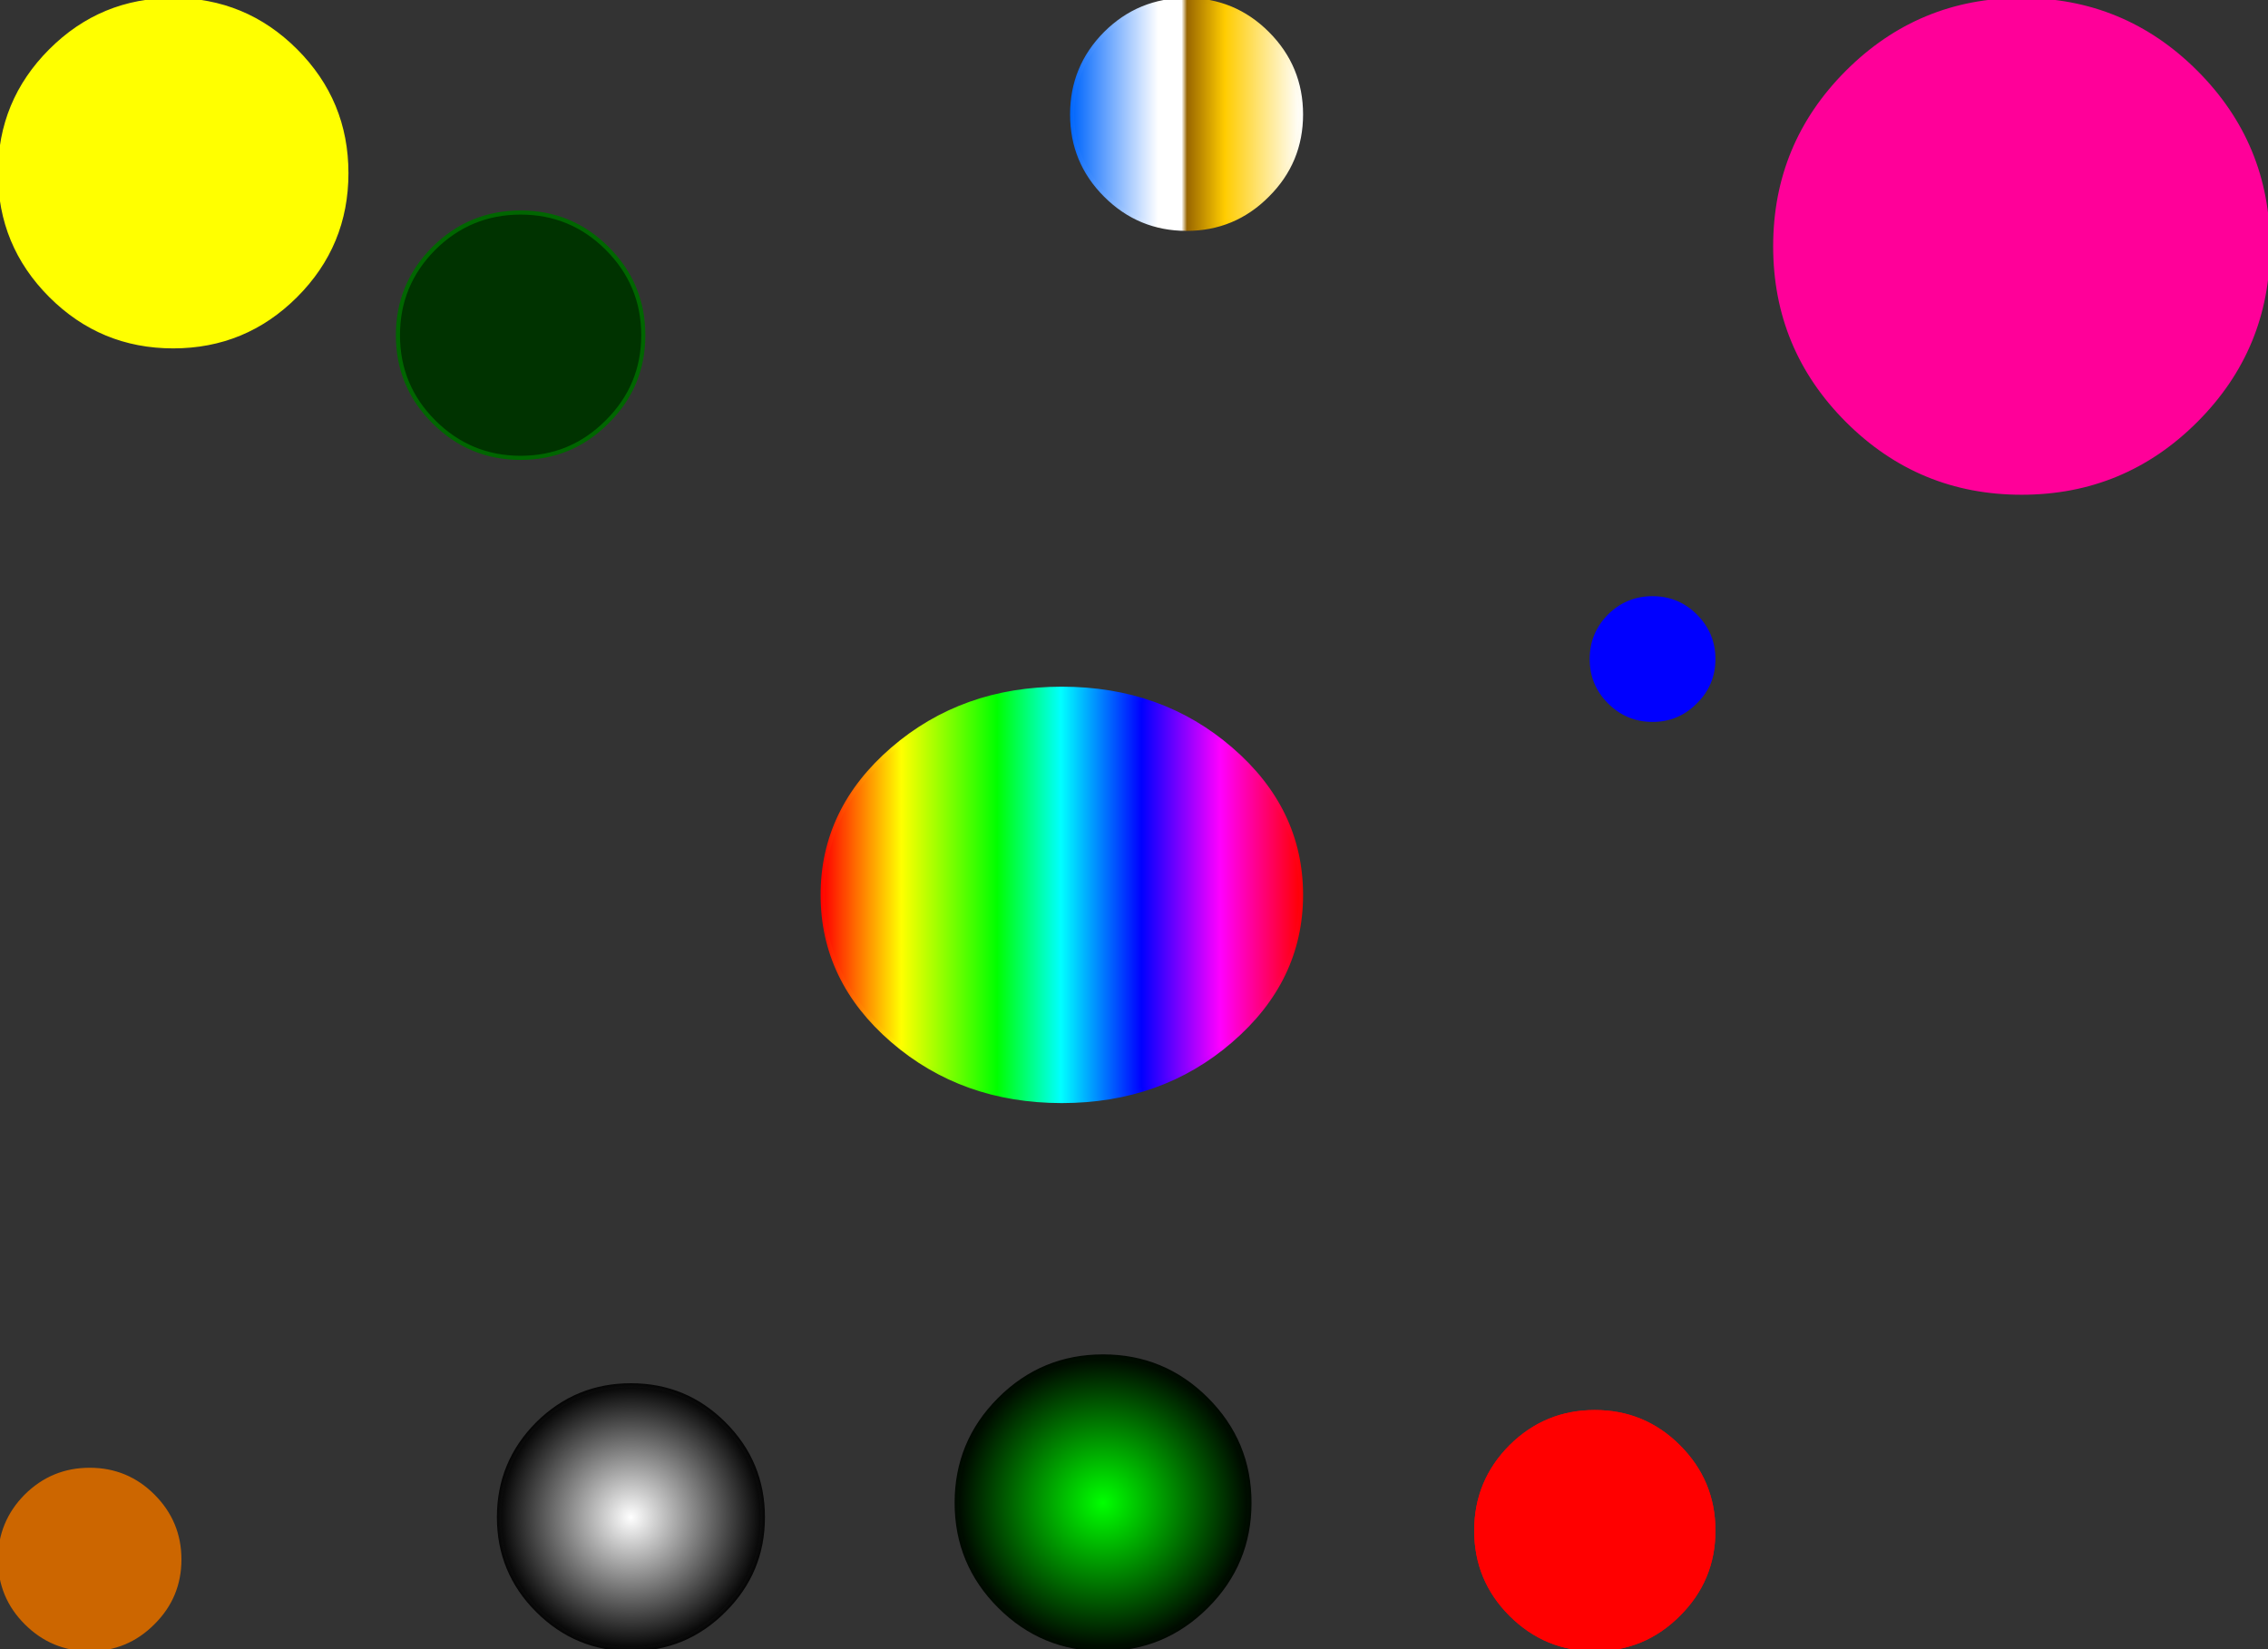 
<svg xmlns="http://www.w3.org/2000/svg" version="1.1" xmlns:xlink="http://www.w3.org/1999/xlink" preserveAspectRatio="none" x="0px" y="0px" width="550px" height="400px" viewBox="0 0 550 400">
<rect x="0" y="0" width="550" height="400" fill="#333333" stroke="none"/>
<defs>
<linearGradient id="Gradient_1" gradientUnits="userSpaceOnUse" x1="199.5" y1="217.05" x2="315.5" y2="217.05" spreadMethod="pad">
<stop  offset="0%" stop-color="#FF0000"/>

<stop  offset="16.471%" stop-color="#FFFF00"/>

<stop  offset="36.471%" stop-color="#00FF00"/>

<stop  offset="49.804%" stop-color="#00FFFF"/>

<stop  offset="66.667%" stop-color="#0000FF"/>

<stop  offset="83.137%" stop-color="#FF00FF"/>

<stop  offset="100%" stop-color="#FF0000"/>
</linearGradient>

<linearGradient id="Gradient_2" gradientUnits="userSpaceOnUse" x1="199" y1="217.05" x2="316" y2="217.05" spreadMethod="pad">
<stop  offset="0%" stop-color="#FF0000"/>

<stop  offset="16.471%" stop-color="#FFFF00"/>

<stop  offset="36.471%" stop-color="#00FF00"/>

<stop  offset="49.804%" stop-color="#00FFFF"/>

<stop  offset="66.667%" stop-color="#0000FF"/>

<stop  offset="83.137%" stop-color="#FF00FF"/>

<stop  offset="100%" stop-color="#FF0000"/>
</linearGradient>

<radialGradient id="Gradient_3" gradientUnits="userSpaceOnUse" cx="0" cy="0" r="32.6" fx="0" fy="0" gradientTransform="matrix( 1, 0, 0, 1, 153,368) " spreadMethod="pad">
<stop  offset="0%" stop-color="#FFFFFF"/>

<stop  offset="100%" stop-color="#000000"/>
</radialGradient>

<radialGradient id="Gradient_4" gradientUnits="userSpaceOnUse" cx="0" cy="0" r="33.1" fx="0" fy="0" gradientTransform="matrix( 1, 0, 0, 1, 153,368) " spreadMethod="pad">
<stop  offset="0%" stop-color="#FFFFFF"/>

<stop  offset="100%" stop-color="#000000"/>
</radialGradient>

<radialGradient id="Gradient_5" gradientUnits="userSpaceOnUse" cx="0" cy="0" r="36.6" fx="0" fy="0" gradientTransform="matrix( 1, 0, 0, 1, 267.5,364.5) " spreadMethod="pad">
<stop  offset="0%" stop-color="#00FF00"/>

<stop  offset="100%" stop-color="#000000"/>
</radialGradient>

<radialGradient id="Gradient_6" gradientUnits="userSpaceOnUse" cx="0" cy="0" r="37.1" fx="0" fy="0" gradientTransform="matrix( 1, 0, 0, 1, 267.5,364.5) " spreadMethod="pad">
<stop  offset="0%" stop-color="#00FF00"/>

<stop  offset="100%" stop-color="#000000"/>
</radialGradient>

<linearGradient id="Gradient_7" gradientUnits="userSpaceOnUse" x1="260" y1="27.75" x2="315.5" y2="27.75" spreadMethod="pad">
<stop  offset="0%" stop-color="#0066FD"/>

<stop  offset="37.647%" stop-color="#FFFFFF"/>

<stop  offset="47.843%" stop-color="#FFFFFF"/>

<stop  offset="50.196%" stop-color="#996600"/>

<stop  offset="66.667%" stop-color="#FFCC00"/>

<stop  offset="100%" stop-color="#FFFFFF"/>
</linearGradient>

<linearGradient id="Gradient_8" gradientUnits="userSpaceOnUse" x1="259.5" y1="27.75" x2="316" y2="27.75" spreadMethod="pad">
<stop  offset="0%" stop-color="#0066FD"/>

<stop  offset="37.647%" stop-color="#FFFFFF"/>

<stop  offset="47.843%" stop-color="#FFFFFF"/>

<stop  offset="50.196%" stop-color="#996600"/>

<stop  offset="66.667%" stop-color="#FFCC00"/>

<stop  offset="100%" stop-color="#FFFFFF"/>
</linearGradient>

<g id="Tween_7_0_Layer0_0_FILL">
<path fill="#FF0000" stroke="none" d="
M 386.75 342.5
Q 374.85 342.5 366.4 350.9 358 359.35 358 371.25 358 383.15 366.4 391.55 374.85 400 386.75 400 398.65 400 407.05 391.55 415.5 383.15 415.5 371.25 415.5 359.35 407.05 350.9 398.65 342.5 386.75 342.5 Z"/>
</g>

<g id="Tween_21_0_Layer0_0_FILL">
<path fill="#FFFF00" stroke="none" d="
M 71.7 12.3
Q 59.4 0 42 0 24.6 0 12.3 12.3 0 24.6 0 42 0 59.4 12.3 71.7 24.6 84 42 84 59.4 84 71.7 71.7 84 59.4 84 42 84 24.6 71.7 12.3 Z"/>
</g>

<g id="Tween_28_0_Layer0_0_FILL">
<path fill="#0000FF" stroke="none" d="
M 390.3 149.4
Q 386 153.75 386 159.85 386 165.95 390.3 170.25 394.65 174.6 400.75 174.6 406.85 174.6 411.15 170.25 415.5 165.95 415.5 159.85 415.5 153.75 411.15 149.4 406.85 145.1 400.75 145.1 394.65 145.1 390.3 149.4 Z"/>
</g>

<g id="Tween_35_0_Layer0_0_FILL">
<path fill="#CC6600" stroke="none" d="
M 37.1 362.85
Q 30.75 356.5 21.75 356.5 12.75 356.5 6.35 362.85 0 369.25 0 378.25 0 387.25 6.35 393.6 12.75 400 21.75 400 30.75 400 37.1 393.6 43.5 387.25 43.5 378.25 43.5 369.25 37.1 362.85 Z"/>
</g>

<g id="Tween_42_0_Layer0_0_FILL">
<path fill="#FF0099" stroke="none" d="
M 550 59.75
Q 550 35 532.5 17.5 515 0 490.25 0 465.5 0 448 17.5 430.5 35 430.5 59.75 430.5 84.5 448 102 465.5 119.5 490.25 119.5 515 119.5 532.5 102 550 84.5 550 59.75 Z"/>
</g>

<g id="Tween_49_0_Layer0_0_FILL">
<path fill="url(#Gradient_1)" stroke="none" d="
M 298.5 181.7
Q 281.55 167.05 257.5 167.05 233.45 167.05 216.45 181.7 199.5 196.35 199.5 217.05 199.5 237.75 216.45 252.4 233.45 267.05 257.5 267.05 281.55 267.05 298.5 252.4 315.5 237.75 315.5 217.05 315.5 196.35 298.5 181.7 Z"/>
</g>

<g id="Tween_56_0_Layer0_0_FILL">
<path fill="url(#Gradient_3)" stroke="none" d="
M 153 336
Q 139.75 336 130.35 345.35 121 354.75 121 368 121 381.25 130.35 390.6 139.75 400 153 400 166.25 400 175.6 390.6 185 381.25 185 368 185 354.75 175.6 345.35 166.25 336 153 336 Z"/>
</g>

<g id="Tween_63_0_Layer0_0_FILL">
<path fill="url(#Gradient_5)" stroke="none" d="
M 232 364.5
Q 232 379.2 242.4 389.6 252.8 400 267.5 400 282.2 400 292.6 389.6 303 379.2 303 364.5 303 349.8 292.6 339.4 282.2 329 267.5 329 252.8 329 242.4 339.4 232 349.8 232 364.5 Z"/>
</g>

<g id="Tween_70_0_Layer0_0_FILL">
<path fill="url(#Gradient_7)" stroke="none" d="
M 315.5 27.75
Q 315.5 16.25 307.35 8.1 299.25 0 287.75 0 276.25 0 268.1 8.1 260 16.25 260 27.75 260 39.25 268.1 47.35 276.25 55.5 287.75 55.5 299.25 55.5 307.35 47.35 315.5 39.25 315.5 27.75 Z"/>
</g>

<g id="Tween_14_0_Layer0_0_FILL">
<path fill="#003300" stroke="none" d="
M 105.2 60.25
Q 96.5 69 96.5 81.3 96.5 93.6 105.2 102.3 113.95 111.05 126.25 111.05 138.55 111.05 147.25 102.3 156 93.6 156 81.3 156 69 147.25 60.25 138.55 51.55 126.25 51.55 113.95 51.55 105.2 60.25 Z"/>
</g>

<path id="Tween_7_0_Layer0_0_1_STROKES" stroke="#FF0000" stroke-width="1" stroke-linejoin="round" stroke-linecap="round" fill="none" d="
M 415.5 371.25
Q 415.5 383.15 407.05 391.55 398.65 400 386.75 400 374.85 400 366.4 391.55 358 383.15 358 371.25 358 359.35 366.4 350.9 374.85 342.5 386.75 342.5 398.65 342.5 407.05 350.9 415.5 359.35 415.5 371.25 Z"/>

<path id="Tween_21_0_Layer0_0_1_STROKES" stroke="#FFFF00" stroke-width="1" stroke-linejoin="round" stroke-linecap="round" fill="none" d="
M 84 42
Q 84 59.4 71.7 71.7 59.4 84 42 84 24.6 84 12.3 71.7 0 59.4 0 42 0 24.6 12.3 12.3 24.6 0 42 0 59.4 0 71.7 12.3 84 24.6 84 42 Z"/>

<path id="Tween_28_0_Layer0_0_1_STROKES" stroke="#0000FF" stroke-width="1" stroke-linejoin="round" stroke-linecap="round" fill="none" d="
M 415.5 159.85
Q 415.5 165.95 411.15 170.25 406.85 174.6 400.75 174.6 394.65 174.6 390.3 170.25 386 165.95 386 159.85 386 153.75 390.3 149.4 394.65 145.1 400.75 145.1 406.85 145.1 411.15 149.4 415.5 153.75 415.5 159.85 Z"/>

<path id="Tween_35_0_Layer0_0_1_STROKES" stroke="#CC6600" stroke-width="1" stroke-linejoin="round" stroke-linecap="round" fill="none" d="
M 43.5 378.25
Q 43.5 387.25 37.1 393.6 30.75 400 21.75 400 12.75 400 6.35 393.6 0 387.25 0 378.25 0 369.25 6.35 362.85 12.75 356.5 21.75 356.5 30.75 356.5 37.1 362.85 43.5 369.25 43.5 378.25 Z"/>

<path id="Tween_42_0_Layer0_0_1_STROKES" stroke="#FF0099" stroke-width="1" stroke-linejoin="round" stroke-linecap="round" fill="none" d="
M 550 59.75
Q 550 84.5 532.5 102 515 119.5 490.25 119.5 465.5 119.5 448 102 430.5 84.5 430.5 59.75 430.5 35 448 17.5 465.5 0 490.25 0 515 0 532.5 17.5 550 35 550 59.75 Z"/>

<path id="Tween_49_0_Layer0_0_1_STROKES" stroke="url(#Gradient_2)" stroke-width="1" stroke-linejoin="round" stroke-linecap="round" fill="none" d="
M 315.5 217.05
Q 315.5 237.75 298.5 252.4 281.55 267.05 257.5 267.05 233.45 267.05 216.45 252.4 199.5 237.75 199.5 217.05 199.5 196.35 216.45 181.7 233.45 167.05 257.5 167.05 281.55 167.05 298.5 181.7 315.5 196.35 315.5 217.05 Z"/>

<path id="Tween_56_0_Layer0_0_1_STROKES" stroke="url(#Gradient_4)" stroke-width="1" stroke-linejoin="round" stroke-linecap="round" fill="none" d="
M 185 368
Q 185 381.25 175.6 390.6 166.25 400 153 400 139.75 400 130.35 390.6 121 381.25 121 368 121 354.75 130.35 345.35 139.75 336 153 336 166.25 336 175.6 345.35 185 354.75 185 368 Z"/>

<path id="Tween_63_0_Layer0_0_1_STROKES" stroke="url(#Gradient_6)" stroke-width="1" stroke-linejoin="round" stroke-linecap="round" fill="none" d="
M 303 364.5
Q 303 379.2 292.6 389.6 282.2 400 267.5 400 252.8 400 242.4 389.6 232 379.2 232 364.5 232 349.8 242.4 339.4 252.8 329 267.5 329 282.2 329 292.6 339.4 303 349.8 303 364.5 Z"/>

<path id="Tween_70_0_Layer0_0_1_STROKES" stroke="url(#Gradient_8)" stroke-width="1" stroke-linejoin="round" stroke-linecap="round" fill="none" d="
M 315.5 27.75
Q 315.5 39.25 307.35 47.35 299.25 55.5 287.75 55.5 276.25 55.5 268.1 47.35 260 39.25 260 27.75 260 16.25 268.1 8.1 276.25 0 287.75 0 299.25 0 307.35 8.1 315.5 16.25 315.5 27.75 Z"/>

<path id="Tween_14_0_Layer0_0_1_STROKES" stroke="#006600" stroke-width="1" stroke-linejoin="round" stroke-linecap="round" fill="none" d="
M 156 81.3
Q 156 93.6 147.25 102.3 138.55 111.05 126.25 111.05 113.95 111.05 105.2 102.3 96.5 93.6 96.5 81.3 96.5 69 105.2 60.25 113.95 51.55 126.25 51.55 138.55 51.55 147.25 60.25 156 69 156 81.3 Z"/>
</defs>

<g transform="matrix( 1, 0, 0, 1, 386.75,371.25) ">
<g transform="matrix( 1, 0, 0, 1, -386.75,-371.25) ">
<use xlink:href="#Tween_7_0_Layer0_0_FILL"/>

<use xlink:href="#Tween_7_0_Layer0_0_1_STROKES"/>
</g>
</g>

<g transform="matrix( 1, 0, 0, 1, 42,42) ">
<g transform="matrix( 1, 0, 0, 1, -42,-42) ">
<use xlink:href="#Tween_21_0_Layer0_0_FILL"/>

<use xlink:href="#Tween_21_0_Layer0_0_1_STROKES"/>
</g>
</g>

<g transform="matrix( 1, 0, 0, 1, 400.75,159.85) ">
<g transform="matrix( 1, 0, 0, 1, -400.75,-159.85) ">
<use xlink:href="#Tween_28_0_Layer0_0_FILL"/>

<use xlink:href="#Tween_28_0_Layer0_0_1_STROKES"/>
</g>
</g>

<g transform="matrix( 1, 0, 0, 1, 21.75,378.25) ">
<g transform="matrix( 1, 0, 0, 1, -21.75,-378.25) ">
<use xlink:href="#Tween_35_0_Layer0_0_FILL"/>

<use xlink:href="#Tween_35_0_Layer0_0_1_STROKES"/>
</g>
</g>

<g transform="matrix( 1, 0, 0, 1, 490.25,59.75) ">
<g transform="matrix( 1, 0, 0, 1, -490.25,-59.75) ">
<use xlink:href="#Tween_42_0_Layer0_0_FILL"/>

<use xlink:href="#Tween_42_0_Layer0_0_1_STROKES"/>
</g>
</g>

<g transform="matrix( 1, 0, 0, 1, 257.5,217.05) ">
<g transform="matrix( 1, 0, 0, 1, -257.5,-217.05) ">
<use xlink:href="#Tween_49_0_Layer0_0_FILL"/>

<use xlink:href="#Tween_49_0_Layer0_0_1_STROKES"/>
</g>
</g>

<g transform="matrix( 1, 0, 0, 1, 153,368) ">
<g transform="matrix( 1, 0, 0, 1, -153,-368) ">
<use xlink:href="#Tween_56_0_Layer0_0_FILL"/>

<use xlink:href="#Tween_56_0_Layer0_0_1_STROKES"/>
</g>
</g>

<g transform="matrix( 1, 0, 0, 1, 267.5,364.5) ">
<g transform="matrix( 1, 0, 0, 1, -267.5,-364.5) ">
<use xlink:href="#Tween_63_0_Layer0_0_FILL"/>

<use xlink:href="#Tween_63_0_Layer0_0_1_STROKES"/>
</g>
</g>

<g transform="matrix( 1, 0, 0, 1, 287.75,27.75) ">
<g transform="matrix( 1, 0, 0, 1, -287.75,-27.75) ">
<use xlink:href="#Tween_70_0_Layer0_0_FILL"/>

<use xlink:href="#Tween_70_0_Layer0_0_1_STROKES"/>
</g>
</g>

<g transform="matrix( 1, 0, 0, 1, 386.75,371.25) ">
<g transform="matrix( 1, 0, 0, 1, -386.75,-371.25) ">
<use xlink:href="#Tween_7_0_Layer0_0_FILL"/>

<use xlink:href="#Tween_7_0_Layer0_0_1_STROKES"/>
</g>
</g>

<g transform="matrix( 1, 0, 0, 1, 126.25,81.3) ">
<g transform="matrix( 1, 0, 0, 1, -126.25,-81.3) ">
<use xlink:href="#Tween_14_0_Layer0_0_FILL"/>

<use xlink:href="#Tween_14_0_Layer0_0_1_STROKES"/>
</g>
</g>
</svg>
